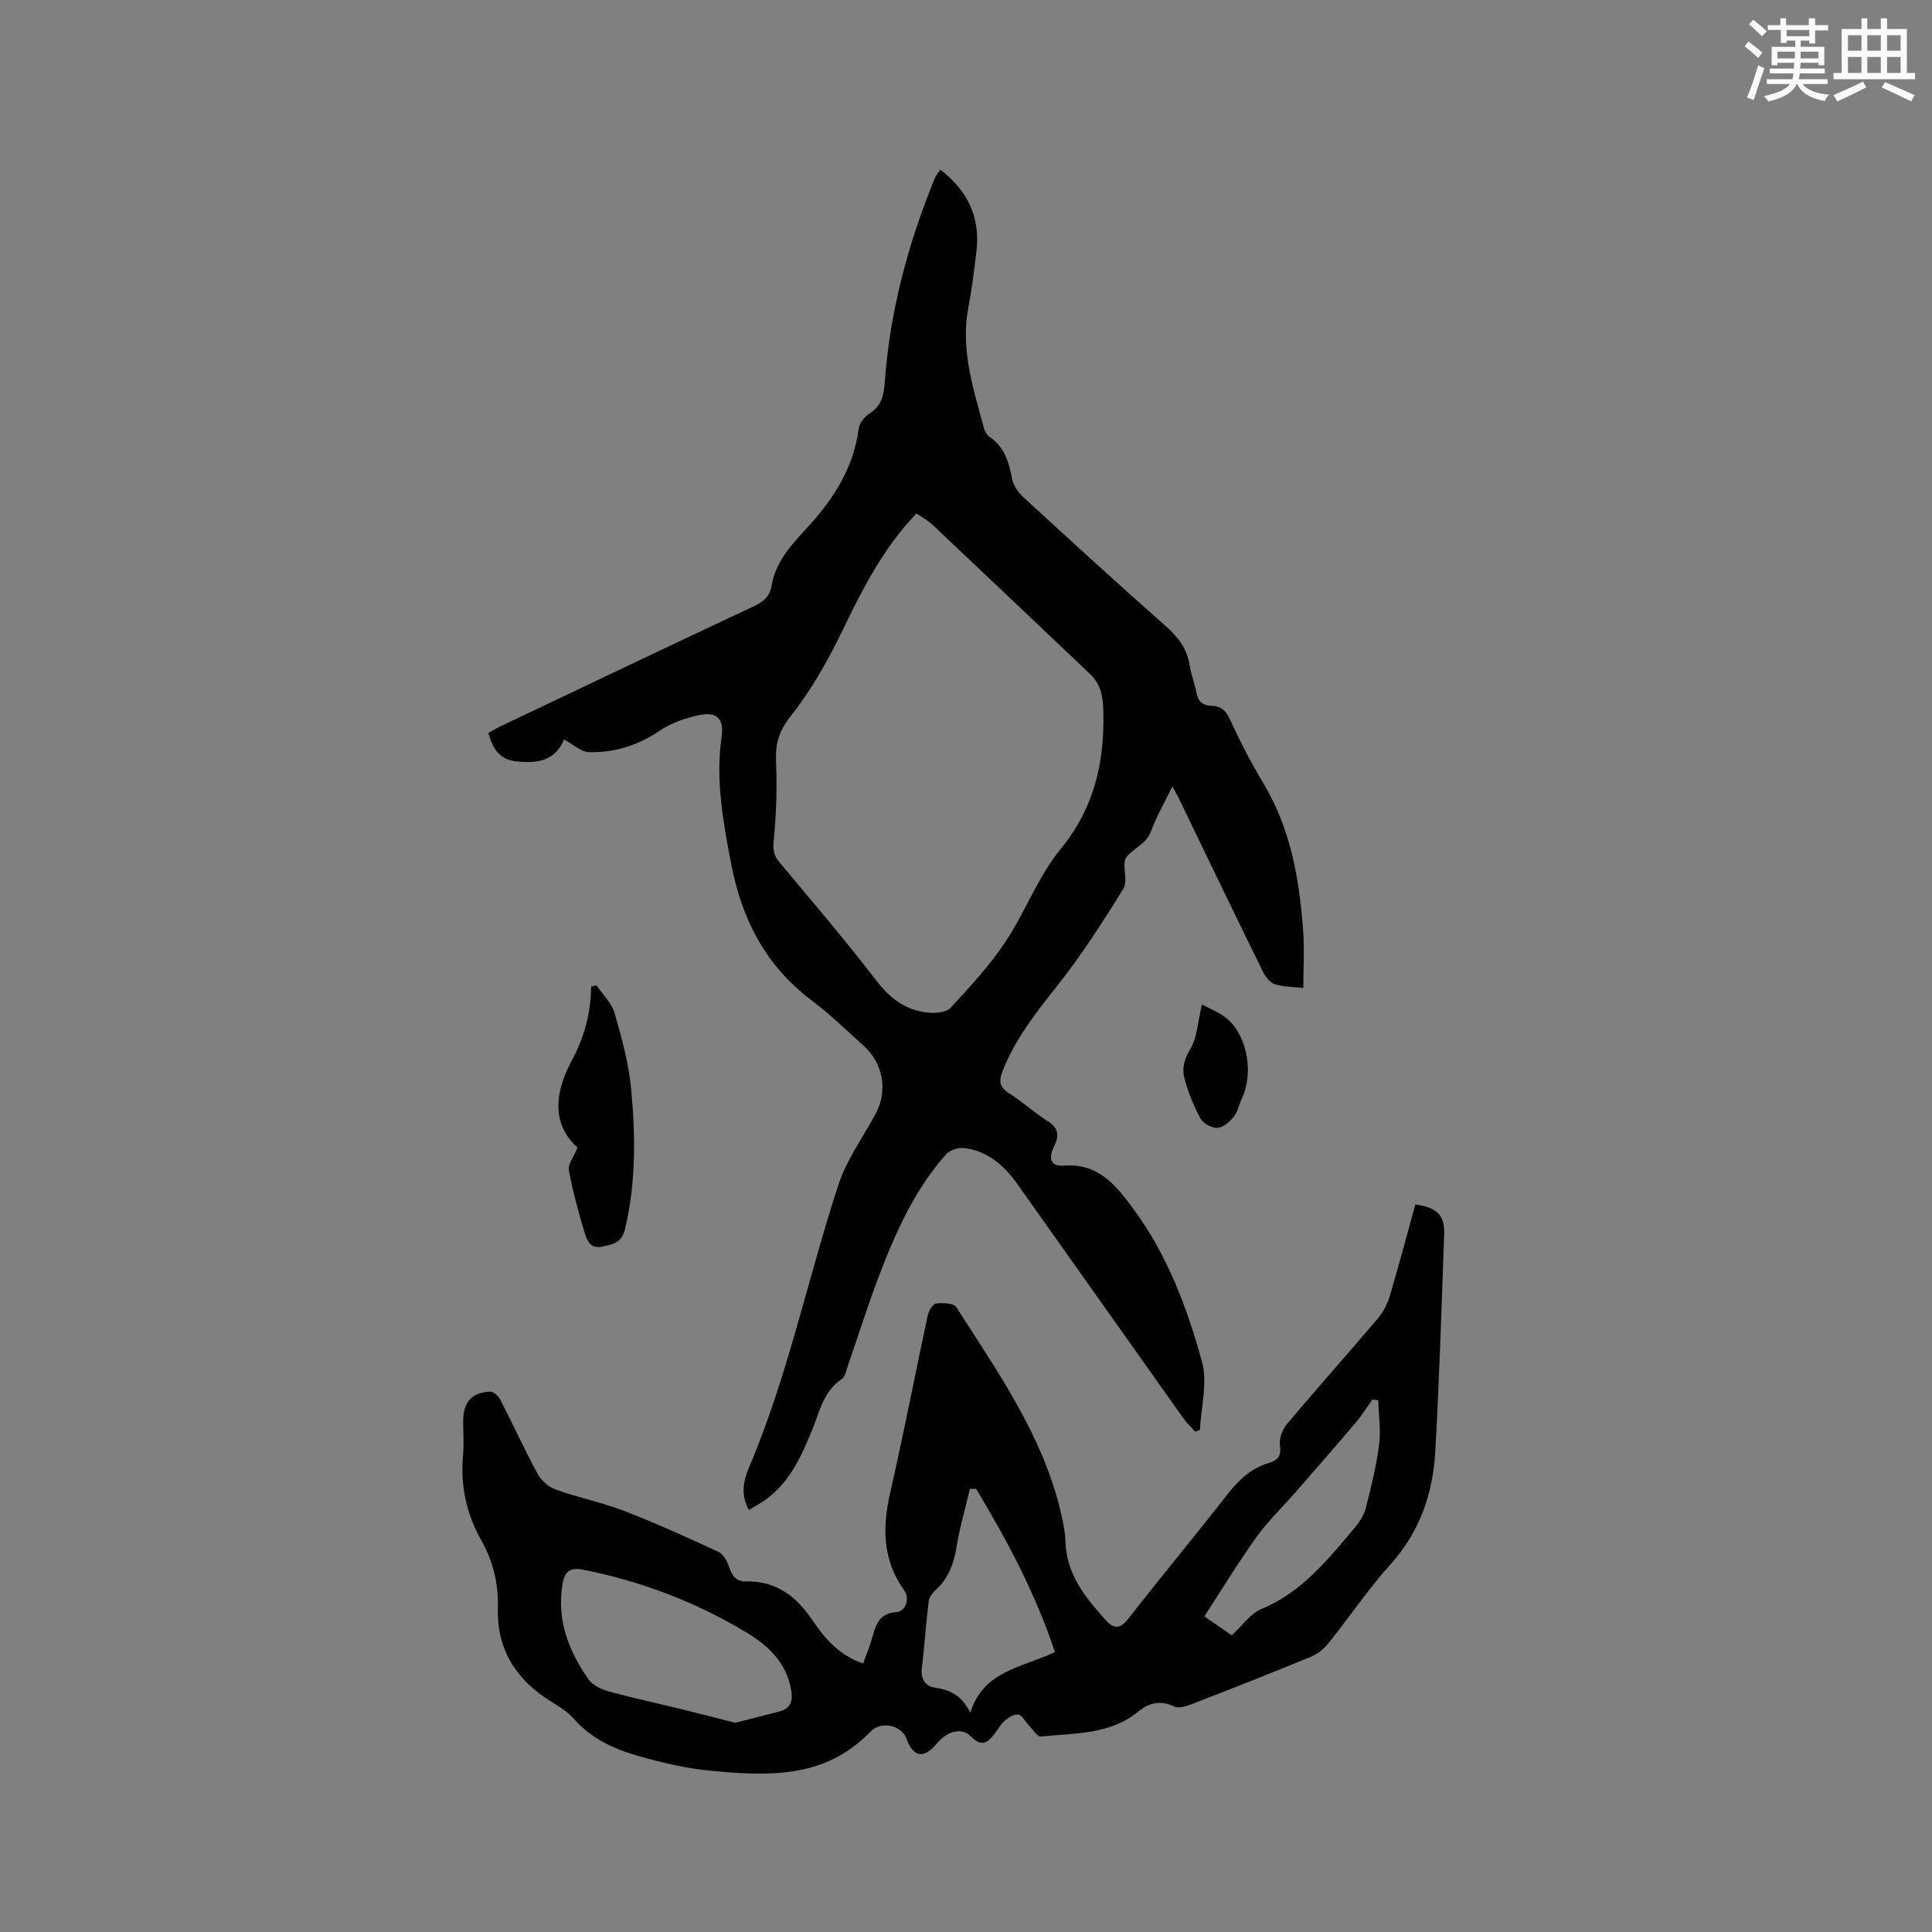 <svg enable-background="new 0 0 400 400" viewBox="0 0 400 400" xmlns="http://www.w3.org/2000/svg"><rect x="0" y="0" width="400" height="400" fill="#808080" stroke="none"/><g fill="#010000"><path d="m269.84 204.55c-1.93-.21-3.98-.19-5.86-.76-.99-.3-1.95-1.48-2.45-2.5-5.88-11.97-11.66-23.99-17.47-36-.32-.66-.69-1.3-1.33-2.48-1.62 3.34-3.27 6.21-4.42 9.27-1 2.65-3.53 3.5-5.04 5.28-1.17 1.38.38 4.89-.67 6.6-4.32 7.01-8.81 13.98-13.92 20.41-4.31 5.43-8.51 10.77-11.07 17.29-.83 2.11-.76 3.38 1.29 4.68 2.77 1.75 5.21 4.02 7.99 5.76 2.35 1.47 2.41 3.06 1.32 5.3-1.27 2.62-.59 4.14 2.15 3.93 7.11-.55 10.82 4.26 14.29 8.96 7.02 9.48 11.14 20.48 14.22 31.7 1.19 4.32-.22 9.36-.44 14.07-.33.12-.66.24-.99.35-.83-.94-1.76-1.82-2.49-2.84-11.47-16.16-22.9-32.34-34.37-48.5-2.72-3.84-6.16-6.79-11-7.38-1.18-.14-2.91.41-3.68 1.28-6.53 7.31-10.46 16.14-13.9 25.16-2.34 6.13-4.3 12.4-6.45 18.59-.34.99-.55 2.33-1.28 2.81-3.79 2.52-4.54 6.66-6.09 10.44-2.17 5.3-4.49 10.57-9.24 14.2-1.16.89-2.47 1.57-3.89 2.46-1.76-3.12-1.11-6.14-.01-8.72 8.09-18.97 12.17-39.19 18.57-58.68 1.69-5.15 5.04-9.75 7.66-14.59 2.56-4.72 1.65-10.41-2.42-14.08-3.54-3.2-6.97-6.55-10.77-9.41-9.51-7.16-14.46-16.7-16.69-28.26-1.69-8.79-3.28-17.43-1.98-26.41.52-3.62-1.01-5.16-4.52-4.45-2.9.59-5.92 1.64-8.34 3.28-4.5 3.05-9.36 4.54-14.63 4.41-1.66-.04-3.28-1.63-5.14-2.63-1.83 4.42-5.42 5.01-9.82 4.55-3.7-.39-4.91-2.69-5.86-5.89.81-.44 1.58-.93 2.41-1.32 17.5-8.32 34.98-16.66 52.52-24.89 1.98-.93 3.36-2.04 3.72-4.25.79-4.87 3.98-8.36 7.13-11.77 5.52-5.96 9.81-12.45 10.9-20.74.15-1.17 1.23-2.53 2.27-3.2 2.54-1.64 2.94-3.78 3.15-6.66 1.07-14.57 4.82-28.54 10.35-42.04.23-.55.65-1.02 1.14-1.76 5.75 4.42 8.3 9.96 7.46 16.97-.46 3.89-.94 7.79-1.67 11.64-1.65 8.69 1.05 16.77 3.24 24.93.18.67.63 1.42 1.18 1.8 3.08 2.1 3.98 5.21 4.63 8.65.27 1.41 1.31 2.88 2.4 3.88 9.76 8.97 19.54 17.91 29.47 26.68 2.59 2.29 4.41 4.71 4.92 8.15.28 1.87 1.03 3.67 1.37 5.54s1.3 2.73 3.18 2.77c1.99.05 3.01 1.09 3.88 3.01 2.04 4.5 4.35 8.91 6.88 13.15 5.56 9.28 7.35 19.55 8.15 30.07.31 4 .06 8.02.06 12.19zm-80.1-98.24c-7.07 7.38-11.31 15.96-15.53 24.66-2.93 6.04-6.32 12.02-10.48 17.25-2.42 3.05-3.21 5.65-3.06 9.3.22 5.35.08 10.75-.45 16.08-.19 1.96-.2 3.29 1.08 4.83 6.79 8.13 13.68 16.18 20.13 24.58 2.9 3.78 6.21 6.25 10.87 6.65 1.49.13 3.62-.05 4.49-.98 3.99-4.33 8.05-8.7 11.31-13.58 4.16-6.23 6.8-13.6 11.5-19.33 6.98-8.52 9.08-17.89 8.84-28.43-.07-3.06-.47-5.62-2.69-7.73-10.89-10.35-21.79-20.69-32.72-31-.92-.86-2.06-1.45-3.29-2.3z"/><path d="m178.71 344.41c.7-1.98 1.45-3.74 1.94-5.56.71-2.67 1.53-4.85 4.97-5.09 1.93-.13 2.78-2.83 1.58-4.51-4.53-6.3-4.53-13.07-2.87-20.33 2.79-12.17 5.14-24.43 7.76-36.64.2-.92 1.04-2.31 1.72-2.4 1.38-.17 3.63-.1 4.17.74 8.71 13.63 18.16 26.92 21.8 43.12.39 1.75.75 3.55.8 5.33.18 6.79 4.08 11.63 8.31 16.32 1.68 1.86 2.98 1.98 4.74-.28 6.7-8.62 13.71-17 20.41-25.62 2.35-3.02 4.93-5.48 8.62-6.58 1.86-.56 2.68-1.41 2.34-3.65-.21-1.39.5-3.3 1.45-4.43 6.21-7.38 12.64-14.58 18.88-21.93 1.11-1.31 1.95-3.01 2.44-4.67 1.86-6.27 3.53-12.59 5.26-18.86 4.44.62 6.1 2.19 5.97 6.08-.53 15.03-1 30.06-1.84 45.07-.49 8.73-3.23 16.67-9.32 23.42-4.6 5.1-8.46 10.87-12.77 16.24-.94 1.18-2.27 2.27-3.64 2.83-8.22 3.39-16.5 6.64-24.79 9.85-1.12.43-2.67.89-3.6.44-2.78-1.33-5.12-.79-7.3 1.01-5.93 4.89-13.25 4.49-20.23 5.22-.78.08-1.75-1.57-2.6-2.44-.7-.72-1.29-1.98-2.07-2.09-.88-.13-2.04.59-2.82 1.25-.87.74-1.4 1.85-2.13 2.75-1.39 1.73-2.6 2.8-4.8.58-2.02-2.04-4.89-1.23-7.14 1.42-2.74 3.22-4.81 2.87-6.29-1.06-1.03-2.72-5.16-3.79-7.5-1.37-9.44 9.8-21.32 9.16-33.25 8.02-4.92-.47-9.82-1.65-14.59-2.99-5.11-1.43-9.9-3.6-13.57-7.8-1.49-1.71-3.67-2.84-5.6-4.13-6.66-4.45-10.31-10.56-10.07-18.67.15-5.02-.95-9.68-3.39-14.01-3.11-5.51-4.4-11.35-3.82-17.67.21-2.31.03-4.66.03-7 0-3.99 1.64-5.96 5.56-6.21.68-.04 1.73.94 2.13 1.7 2.62 5.08 4.98 10.3 7.71 15.32.75 1.38 2.27 2.74 3.74 3.26 4.68 1.67 9.6 2.67 14.23 4.45 6.59 2.54 13.03 5.47 19.44 8.44 1.03.48 1.85 1.95 2.25 3.14.61 1.81 1.43 3.04 3.49 3 6.25-.15 10.41 3.09 13.76 8.04 2.56 3.77 5.53 7.26 10.5 8.95zm-26.5 12.27c3.08-.78 6.14-1.54 9.18-2.34 2.31-.6 2.79-2.17 2.43-4.37-.94-5.65-4.71-9.24-9.21-11.95-10.51-6.33-21.84-10.65-33.91-13.04-2.74-.54-3.83.45-4.25 3.03-1.21 7.4 1.29 13.8 5.38 19.67.84 1.2 2.59 2.06 4.08 2.47 5.3 1.45 10.67 2.61 16.01 3.92 3.37.83 6.73 1.71 10.29 2.61zm49.88-48.43c-.43 0-.85 0-1.28 0-.95 4.03-2.13 8.02-2.78 12.1-.56 3.49-1.71 6.49-4.36 8.89-.65.59-1.3 1.48-1.4 2.3-.56 4.62-.87 9.27-1.42 13.89-.27 2.26.85 3.74 2.71 3.99 3.31.43 5.73 1.8 7.34 5.22 2.63-8.78 10.79-9.38 17.52-12.59-4.04-12.13-9.88-23.12-16.33-33.8zm83.26-18.34c-.4-.05-.81-.1-1.21-.15-1.15 1.61-2.2 3.3-3.47 4.8-4.1 4.84-8.28 9.61-12.45 14.39-2.69 3.08-5.68 5.94-8.05 9.24-3.8 5.3-7.19 10.88-10.82 16.46 2.17 1.51 4.05 2.81 5.67 3.93 2.23-2.04 3.88-4.52 6.17-5.47 8.45-3.49 13.8-10.33 19.4-16.94.99-1.17 1.86-2.63 2.23-4.1 1.09-4.31 2.16-8.65 2.72-13.04.37-2.98-.1-6.08-.19-9.12z"/><path d="m119.58 237.58c-5.88-5.22-4.28-12.23-1.28-17.84 2.69-5.02 4.02-9.91 4.08-15.46.37-.1.73-.19 1.1-.29 1.29 1.9 3.14 3.63 3.75 5.72 1.49 5.15 2.94 10.41 3.44 15.72.91 9.7 1.02 19.43-1.27 29.06-.69 2.89-2.52 3.11-4.7 3.6-2.37.53-3.14-1.13-3.6-2.66-1.29-4.31-2.5-8.68-3.32-13.1-.25-1.24.99-2.76 1.8-4.75z"/><path d="m248.85 207.97c1.62.91 3.85 1.68 5.44 3.15 4.12 3.81 5.22 11.33 2.79 16.4-.59 1.24-.84 2.72-1.68 3.74-.85 1.03-2.2 2.2-3.38 2.26-1.16.06-2.91-.92-3.48-1.95-1.4-2.57-2.5-5.36-3.29-8.18-.58-2.1-.11-4.06 1.19-6.21 1.43-2.32 1.51-5.46 2.41-9.21z"/></g><path d="m361.2 9.6.8-1c.9.7 1.9 1.4 2.9 2.3l-.9 1.1c-1-1-2-1.8-2.8-2.4zm.5 10.6c.9-2.1 1.6-4.3 2.3-6.7.4.2.8.4 1.3.6-.7 2.1-1.5 4.3-2.2 6.6zm.4-15.2.9-.9c1 .8 2 1.6 2.8 2.4l-1 1c-.9-.9-1.8-1.7-2.7-2.5zm12.5-1.2h1.2v1.4h2.7v1.1h-2.7v2.7h-1.2v-.6h-1.8v1.3h4.9v3.8h-1.2v-.5h-3.7c0 .4-.1.9-.1 1.2h5.1v1h-5.2c0 .5-.1.9-.2 1.2h6v1h-5.2c1.1 1.3 2.9 2 5.5 2.2-.4.4-.7.8-.9 1.3-2.9-.5-4.8-1.6-5.7-3.5h-.1c-.8 1.7-2.7 2.9-5.9 3.6-.2-.4-.6-.8-.9-1.1 2.8-.6 4.6-1.4 5.4-2.5h-4.8v-1h5.3c.1-.3.2-.7.2-1.2h-4.9v-1h5c0-.4 0-.8.1-1.2h-3.5v.5h-1.2v-3.8h4.9v-1.3h-1.8v.5h-1.2v-2.7h-2.7v-1h2.6v-1.4h1.2v1.4h4.7v-1.4zm-6.6 8.3h3.6c0-.4 0-.9 0-1.4h-3.6zm1.9-4.6h4.7v-1.3h-4.7zm6.6 3.2h-3.7v1.4h3.7z" fill="#fafafb"/><path d="m385.3 3.8h1.3v2.2h2.8v-2.2h1.3v2.2h4.1v9.1h1.7v1.3h-16.9v-1.3h1.7v-9.1h4.1v-2.2zm.4 13.1.7 1.2c-1.8.9-3.8 1.9-6 2.9-.2-.4-.5-.8-.8-1.3 2.3-1 4.3-1.9 6.1-2.8zm-3.1-6.4h2.8v-3.2h-2.8zm0 4.6h2.8v-3.3h-2.8zm4-4.6h2.8v-3.2h-2.8zm0 4.6h2.8v-3.3h-2.8zm3.7 1.9c2.1.9 4.1 1.8 6.1 2.7l-.7 1.3c-2.2-1.1-4.2-2-6.1-2.9zm3.2-9.7h-2.8v3.2h2.8zm-2.8 7.8h2.8v-3.3h-2.8z" fill="#fafafb"/></svg>